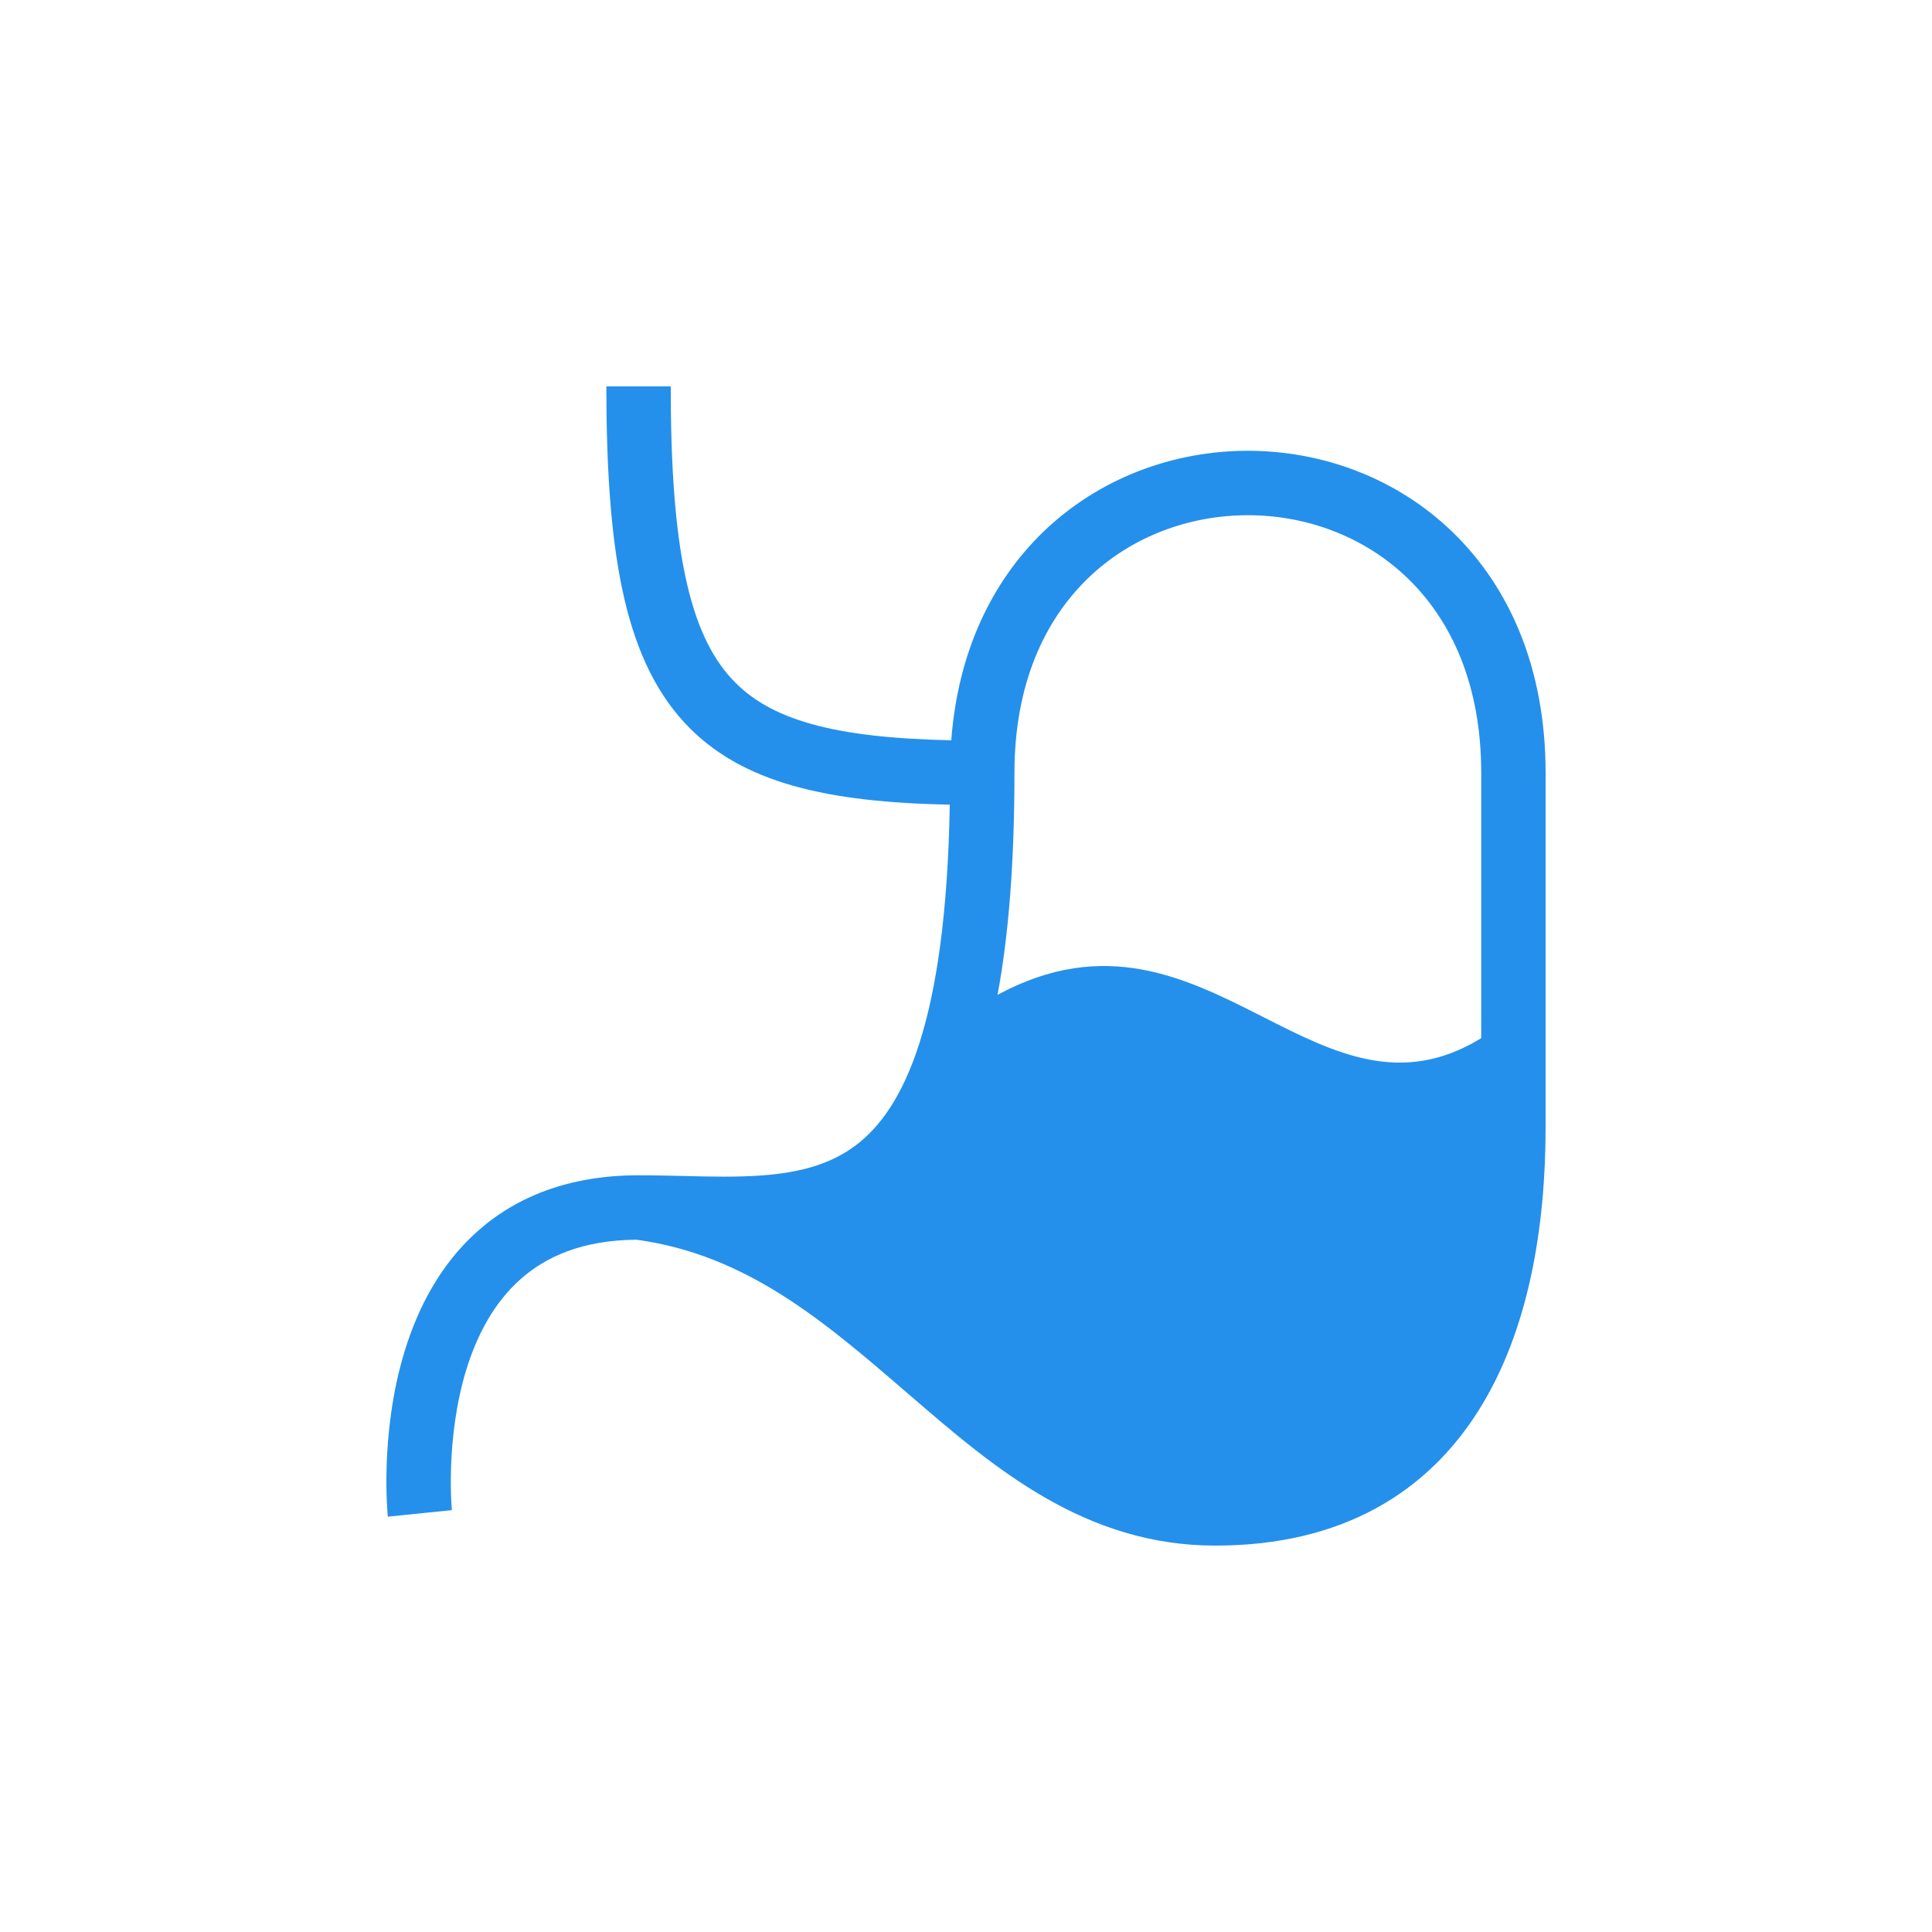 <svg width="40" height="40" viewBox="0 0 40 40" fill="none" xmlns="http://www.w3.org/2000/svg">
<path fill-rule="evenodd" clip-rule="evenodd" d="M15.144 14.049C15.93 14.907 17.259 15.275 19.695 15.327C19.834 13.487 20.542 12.039 21.59 11.021C22.756 9.891 24.302 9.333 25.835 9.333C27.368 9.333 28.914 9.891 30.079 11.021C31.253 12.159 32 13.838 32 16V23.333C32 25.388 31.658 27.534 30.622 29.187C29.557 30.888 27.797 32 25.162 32C22.468 32 20.592 30.401 18.877 28.921L18.802 28.857C17.075 27.366 15.466 25.978 13.178 25.667C12.056 25.675 11.3 26.018 10.773 26.488C10.226 26.974 9.874 27.643 9.653 28.362C9.434 29.079 9.358 29.808 9.339 30.366C9.329 30.643 9.334 30.873 9.341 31.032C9.344 31.111 9.348 31.172 9.351 31.212C9.353 31.232 9.354 31.247 9.355 31.256L9.356 31.265L9.356 31.266C9.356 31.266 9.356 31.266 8.693 31.333C8.029 31.401 8.029 31.401 8.029 31.401L8.029 31.4L8.029 31.398L8.028 31.392L8.027 31.374C8.025 31.359 8.024 31.338 8.022 31.312C8.018 31.259 8.013 31.184 8.009 31.09C8.001 30.903 7.995 30.638 8.006 30.321C8.027 29.692 8.113 28.837 8.379 27.971C8.644 27.107 9.099 26.192 9.887 25.492C10.687 24.779 11.779 24.333 13.221 24.333C13.556 24.333 13.872 24.341 14.175 24.348C14.739 24.362 15.261 24.374 15.784 24.335C16.553 24.277 17.188 24.11 17.713 23.716C18.717 22.964 19.587 21.167 19.664 16.66C17.185 16.609 15.344 16.24 14.161 14.951C13.519 14.25 13.122 13.334 12.883 12.2C12.645 11.07 12.554 9.683 12.554 8H13.887C13.887 9.65 13.977 10.93 14.188 11.925C14.397 12.916 14.716 13.583 15.144 14.049ZM30.667 21.494V16C30.667 14.162 30.04 12.841 29.151 11.979C28.255 11.109 27.051 10.667 25.835 10.667C24.619 10.667 23.415 11.109 22.519 11.979C21.63 12.841 21.003 14.162 21.003 16C21.003 17.846 20.884 19.36 20.653 20.597C22.879 19.394 24.566 20.251 26.155 21.057C27.627 21.805 29.014 22.509 30.667 21.494Z" fill="#2490EB"/>
</svg>
